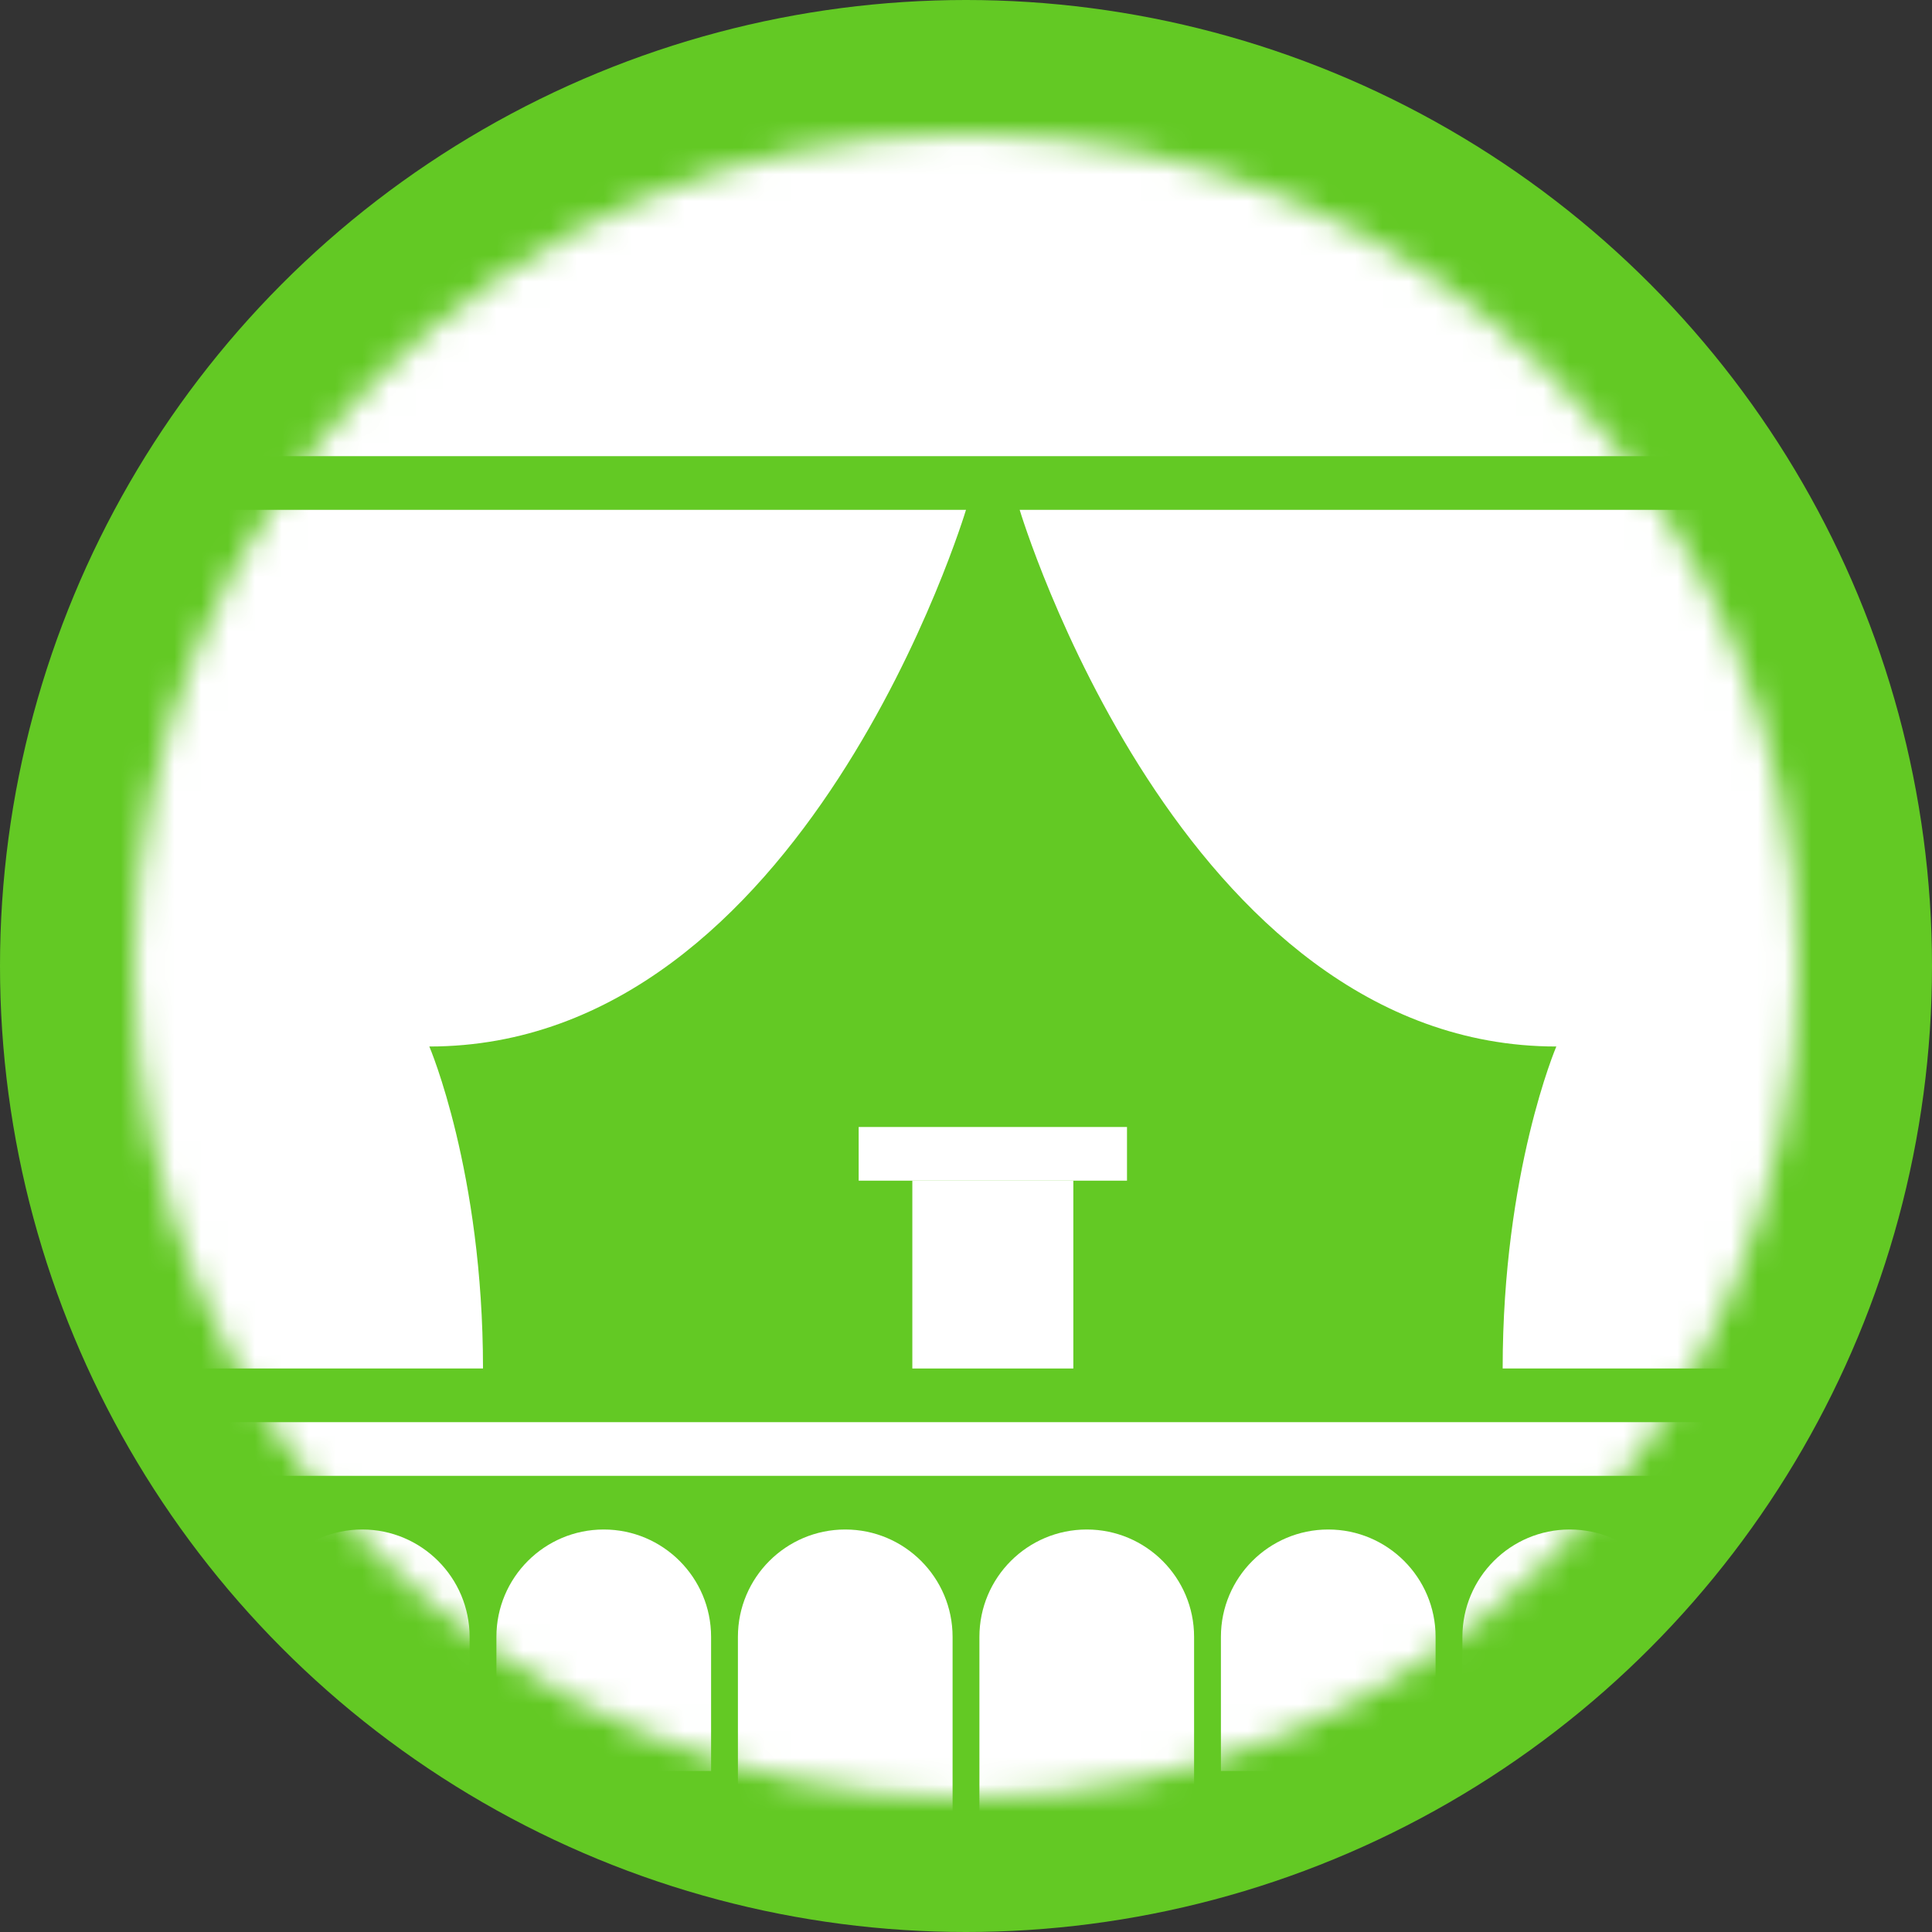 <svg width="72" height="72" viewBox="0 0 72 72" fill="none" xmlns="http://www.w3.org/2000/svg">
<rect x="0" y="0" width="72" height="72" fill="#333333" stroke="none"/>
<circle cx="36" cy="36" r="36" fill="#63C924"/>
<mask id="mask0" mask-type="alpha" maskUnits="userSpaceOnUse" x="5" y="5" width="62" height="62">
<circle cx="36" cy="36" r="31" fill="white"/>
</mask>
<g mask="url(#mask0)">
<path d="M66 53H8V55H66V53Z" fill="white"/>
<path d="M4.5 51H18C18 43.668 16 39 16 39C30 39 36 19 36 19H4.5V51Z" fill="white"/>
<path d="M58 39C58 39 56 43.668 56 51H67.5V19H38C38 19 44 39 58 39Z" fill="white"/>
<path d="M66 3H8V17H66V3Z" fill="white"/>
<path d="M13.5 57C11.292 57 9.5 58.792 9.5 61V65H17.5V61C17.5 58.792 15.708 57 13.5 57Z" fill="white"/>
<path d="M22.5 57C20.292 57 18.5 58.792 18.5 61V66H26.5V61C26.5 58.792 24.708 57 22.5 57Z" fill="white"/>
<path d="M31.5 57C29.292 57 27.5 58.792 27.5 61V68H35.5V61C35.5 58.792 33.708 57 31.5 57Z" fill="white"/>
<path d="M40.5 57C38.292 57 36.5 58.792 36.5 61V68H44.5V61C44.5 58.792 42.708 57 40.5 57Z" fill="white"/>
<path d="M49.5 57C47.292 57 45.5 58.792 45.5 61V66H53.5V61C53.5 58.792 51.708 57 49.5 57Z" fill="white"/>
<path d="M58.5 57C56.292 57 54.5 58.792 54.5 61V65H62.5V61C62.5 58.792 60.708 57 58.5 57Z" fill="white"/>
<rect x="34" y="44" width="6" height="7" fill="white"/>
<rect x="32" y="42" width="10" height="2" fill="white"/>
</g>
</svg>
